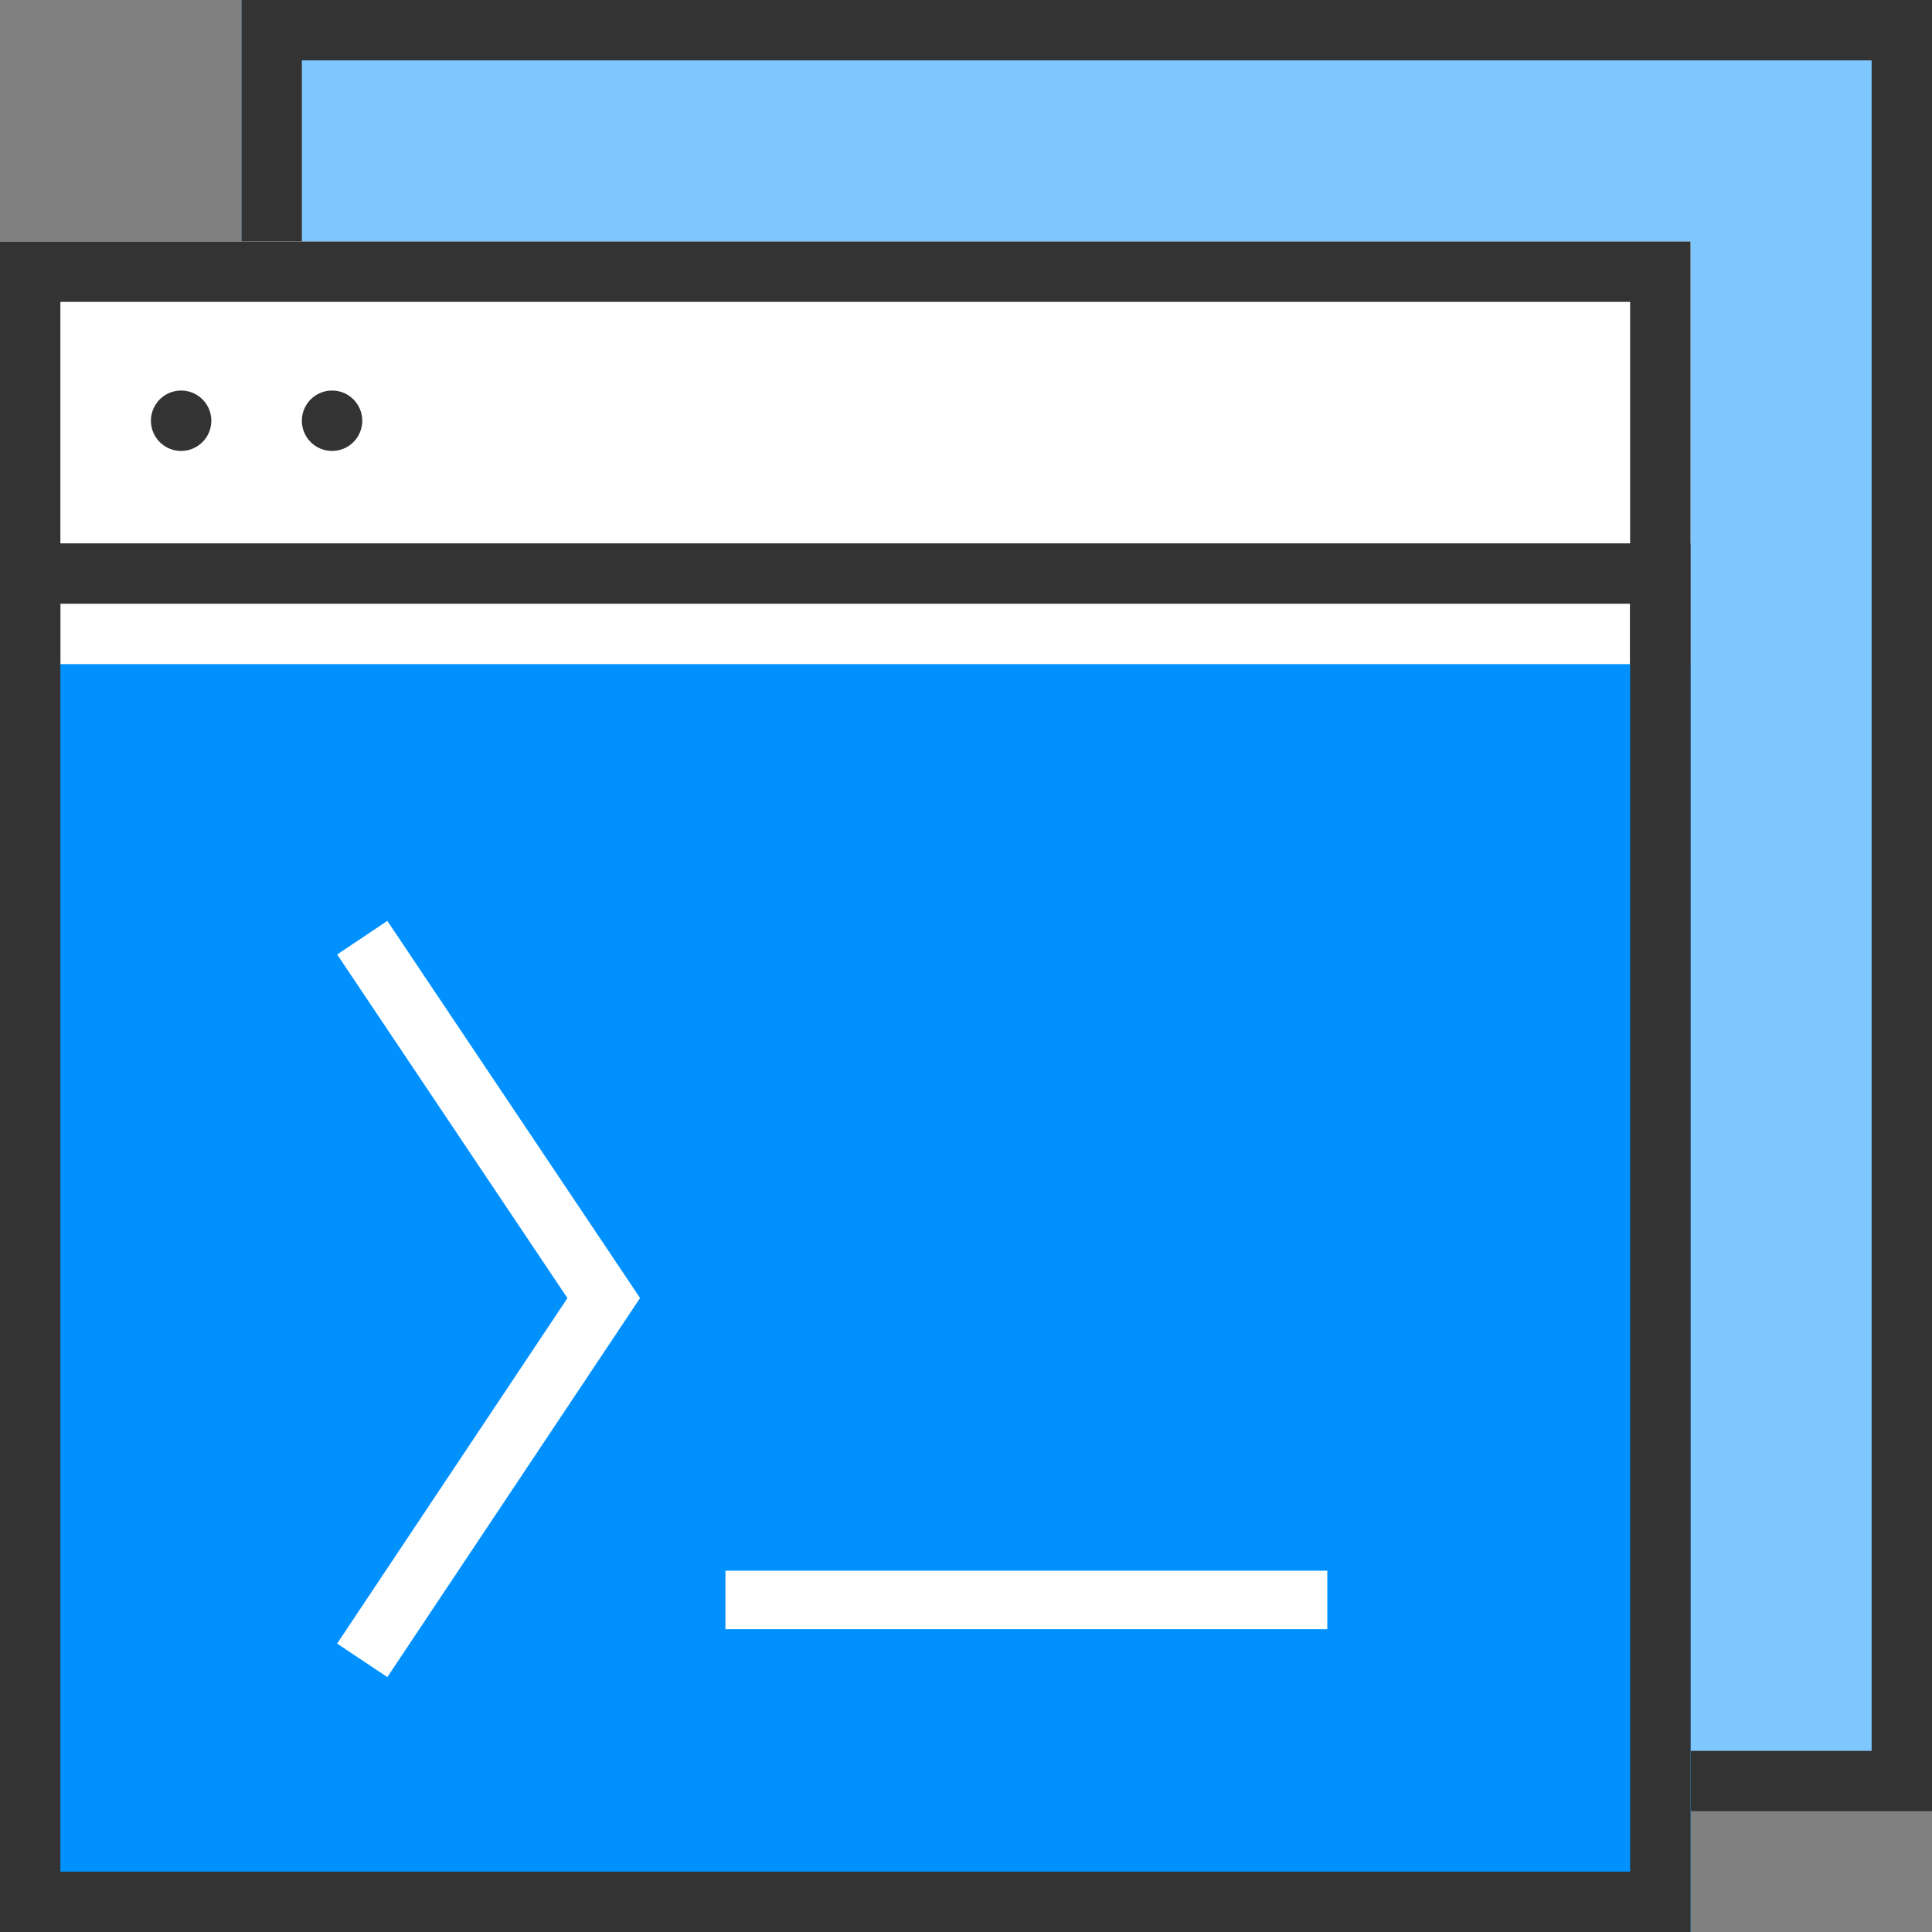 <?xml version="1.0" standalone="no"?><!DOCTYPE svg PUBLIC "-//W3C//DTD SVG 1.1//EN" "http://www.w3.org/Graphics/SVG/1.1/DTD/svg11.dtd"><svg t="1658107830078" class="icon" viewBox="0 0 1024 1024" version="1.1" xmlns="http://www.w3.org/2000/svg" p-id="17012" xmlns:xlink="http://www.w3.org/1999/xlink" width="200" height="200"><rect x="0" y="0" width="1024" height="1024" fill="#808080" stroke="none"/><defs><style type="text/css"></style></defs><path d="M128 0h896v960H128z" fill="#7FC8FF" p-id="17013"></path><path d="M128 0h896v960H128V0z m32 32v896h832V32H160z" fill="#333333" p-id="17014"></path><path d="M0 128h896v896H0z" fill="#FFFFFF" p-id="17015"></path><path d="M0 128h896v896H0V128z m32 32v832h832V160H32z" fill="#333333" p-id="17016"></path><path d="M0 352h896v672H0z" fill="#0091FF" p-id="17017"></path><path d="M0 288h896v736H0V288z m32 32v672h832V320H32z" fill="#333333" p-id="17018"></path><path d="M384.5 832.5v31h319v-31h-319z" fill="#FFFFFF" p-id="17019"></path><path d="M96 223m-16 0a16 16 0 1 0 32 0 16 16 0 1 0-32 0Z" fill="#333333" p-id="17020"></path><path d="M176 223m-16 0a16 16 0 1 0 32 0 16 16 0 1 0-32 0Z" fill="#333333" p-id="17021"></path><path d="M178.687 871.125l26.626 17.75 133.932-200.898-133.954-199.884-26.582 17.814 122.046 182.116z" fill="#FFFFFF" p-id="17022"></path></svg>